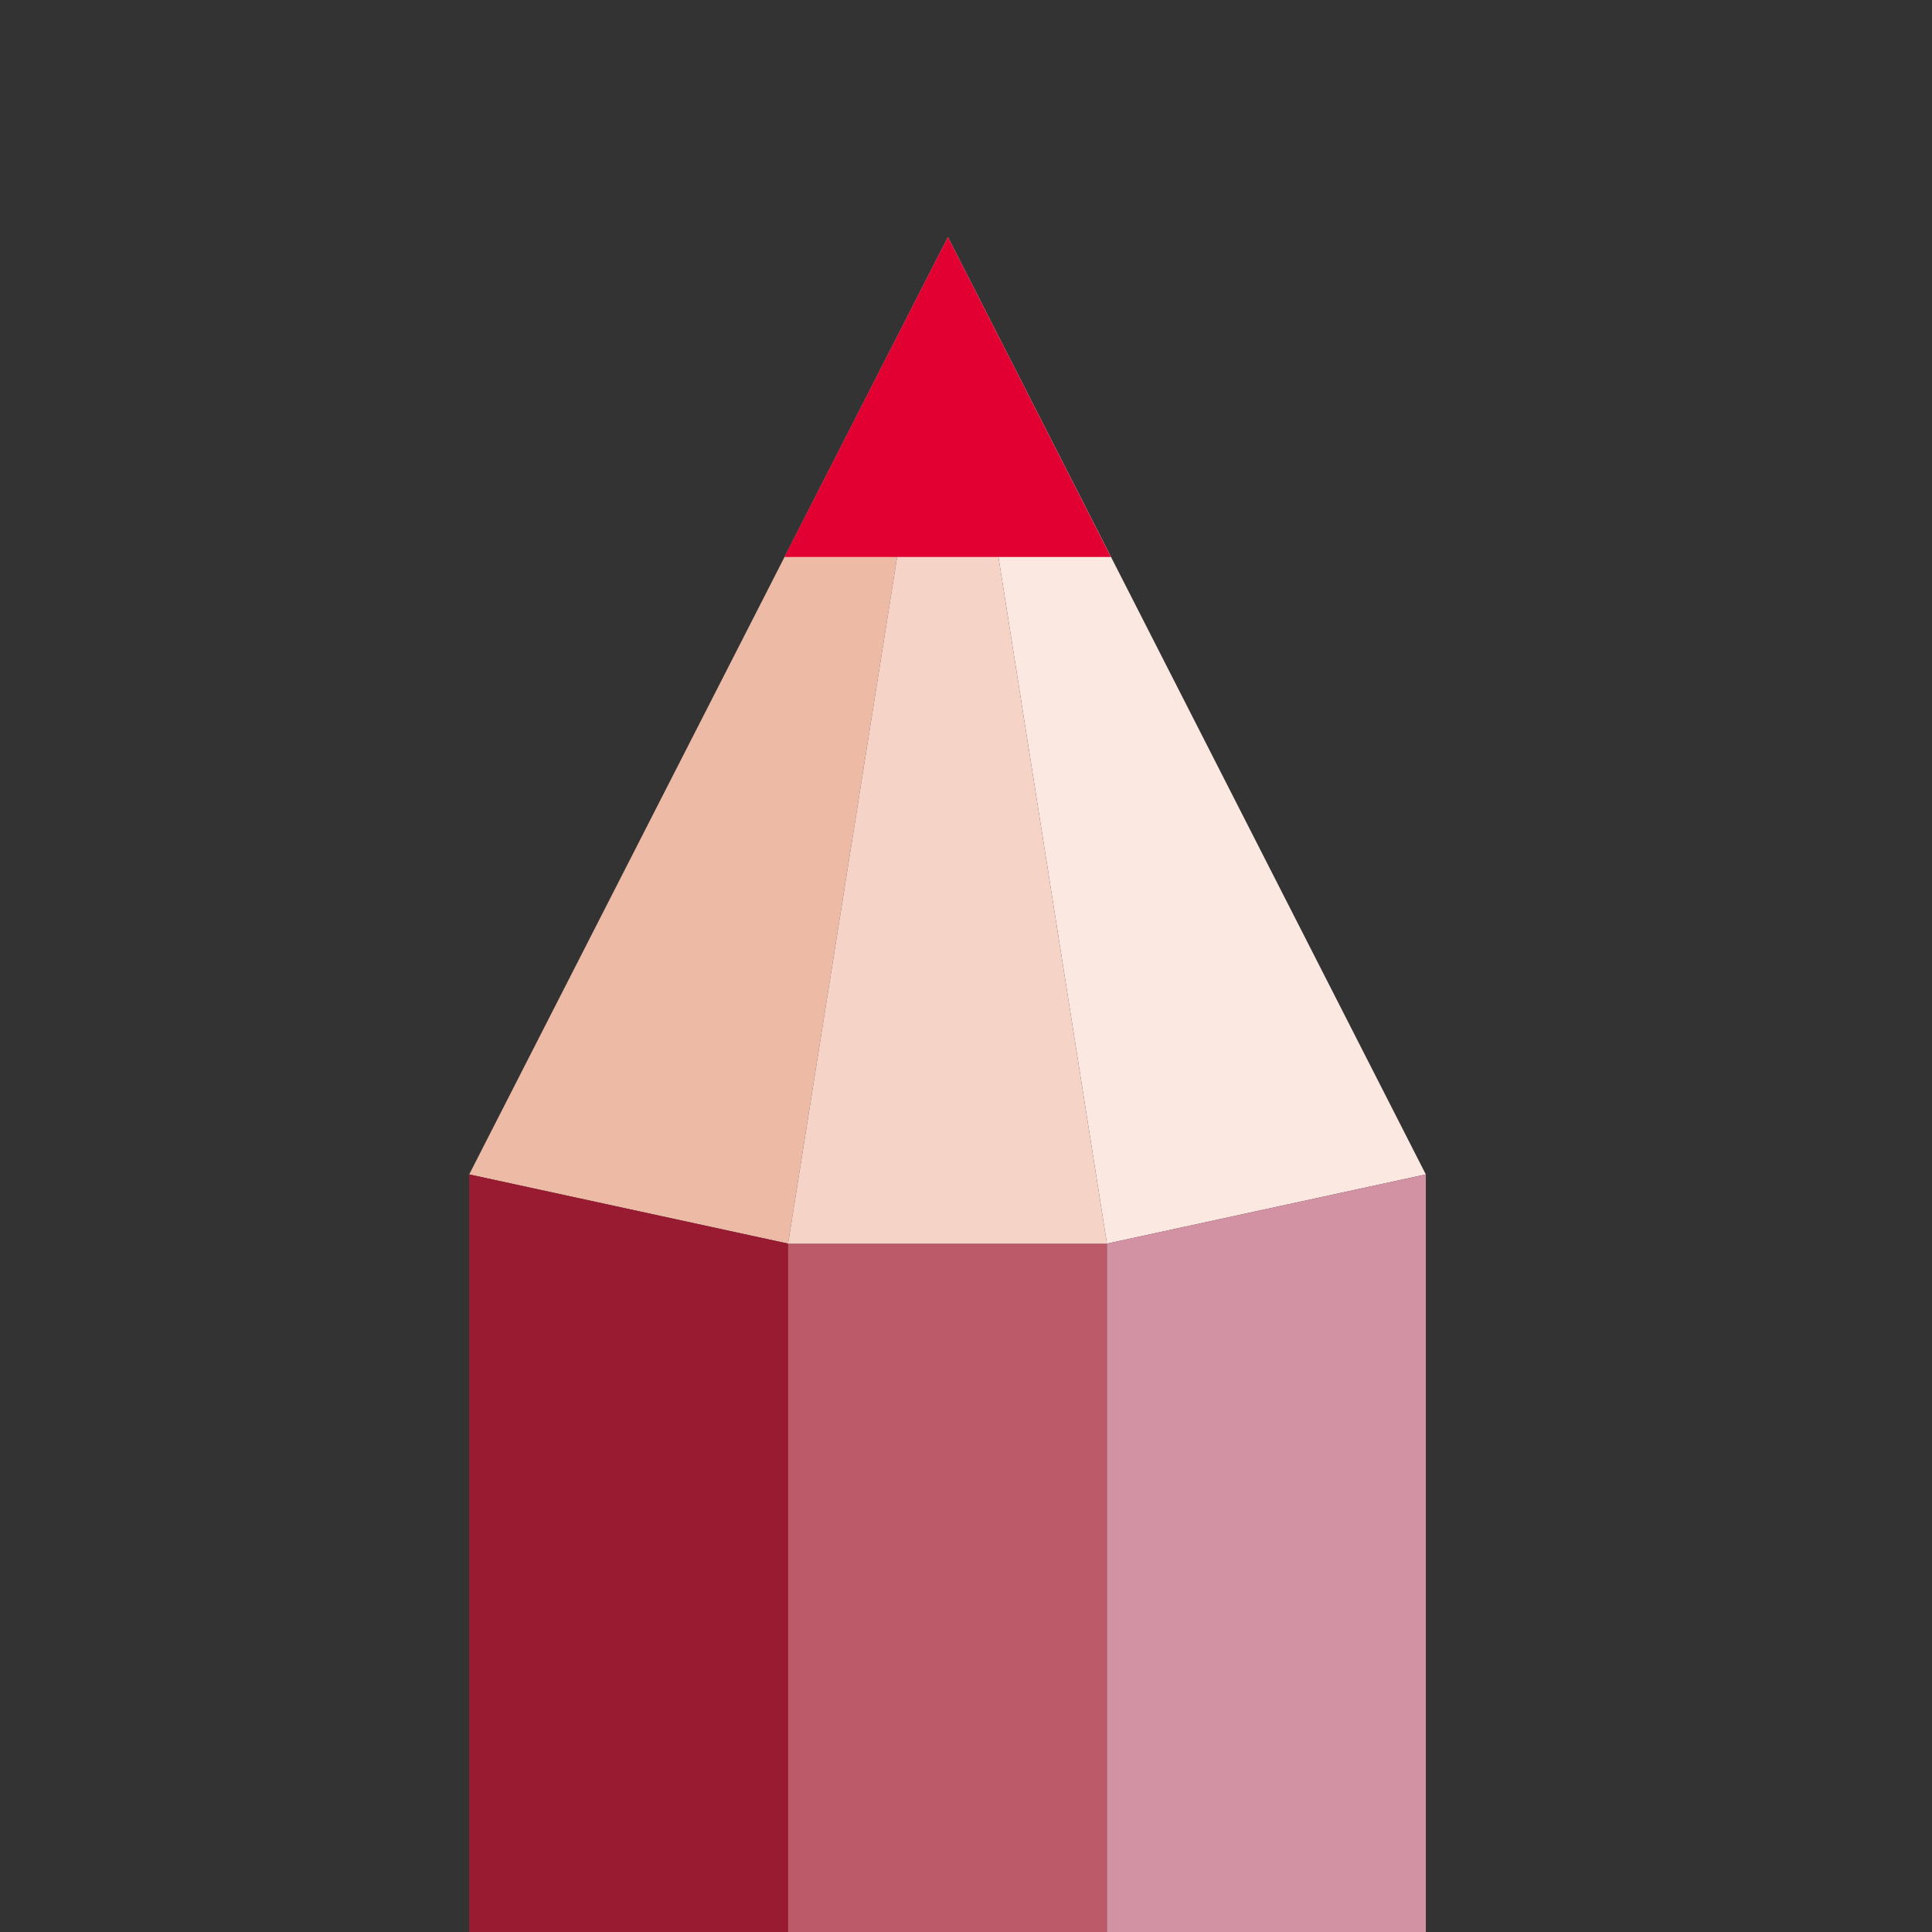 <?xml version="1.0" encoding="UTF-8" standalone="no"?>
<svg
   width="1200"
   height="1200"
   viewBox="0 0 1200 1200"
   fill="none"
   version="1.1"
   id="svg7"
   xmlns="http://www.w3.org/2000/svg"
   xmlns:svg="http://www.w3.org/2000/svg">
  <rect x="0" y="0" width="1200" height="1200" fill="#333333" stroke="none"/>
  <g
     clip-path="url(#clip0_86_207)"
     id="g7">
    <path
       d="M 588.769,147.252 489.49,772.438 291.427,729.452 Z"
       fill="#edbaa6"
       id="path1" />
    <path
       d="m 588.759,147.24 98.787,625.199 198.063,-42.986 z"
       fill="#fbe8e1"
       id="path2" />
    <path
       d="m 291.426,729.449 198.061,42.986 V 1709.14 H 291.426 Z"
       fill="#981b32"
       id="path3" />
    <path
       d="M 489.487,772.435 H 687.549 V 1709.14 H 489.487 Z"
       fill="#bc5a6a"
       id="path4" />
    <path
       d="M 687.549,772.435 885.61,729.449 V 1709.14 H 687.549 Z"
       fill="#d391a4"
       id="path5" />
    <path
       d="m 588.763,147.229 98.782,625.215 H 489.481 Z"
       fill="#f5d4c7"
       id="path6" />
    <path
       d="M 588.769,147.252 690.01,345.948 H 487.221 Z"
       fill="#e10031"
       id="path7" />
  </g>
  <defs
     id="defs7">
    <clipPath
       id="clip0_86_207">
      <rect
         width="1200"
         height="1200"
         fill="white"
         id="rect7" />
    </clipPath>
  </defs>
</svg>
